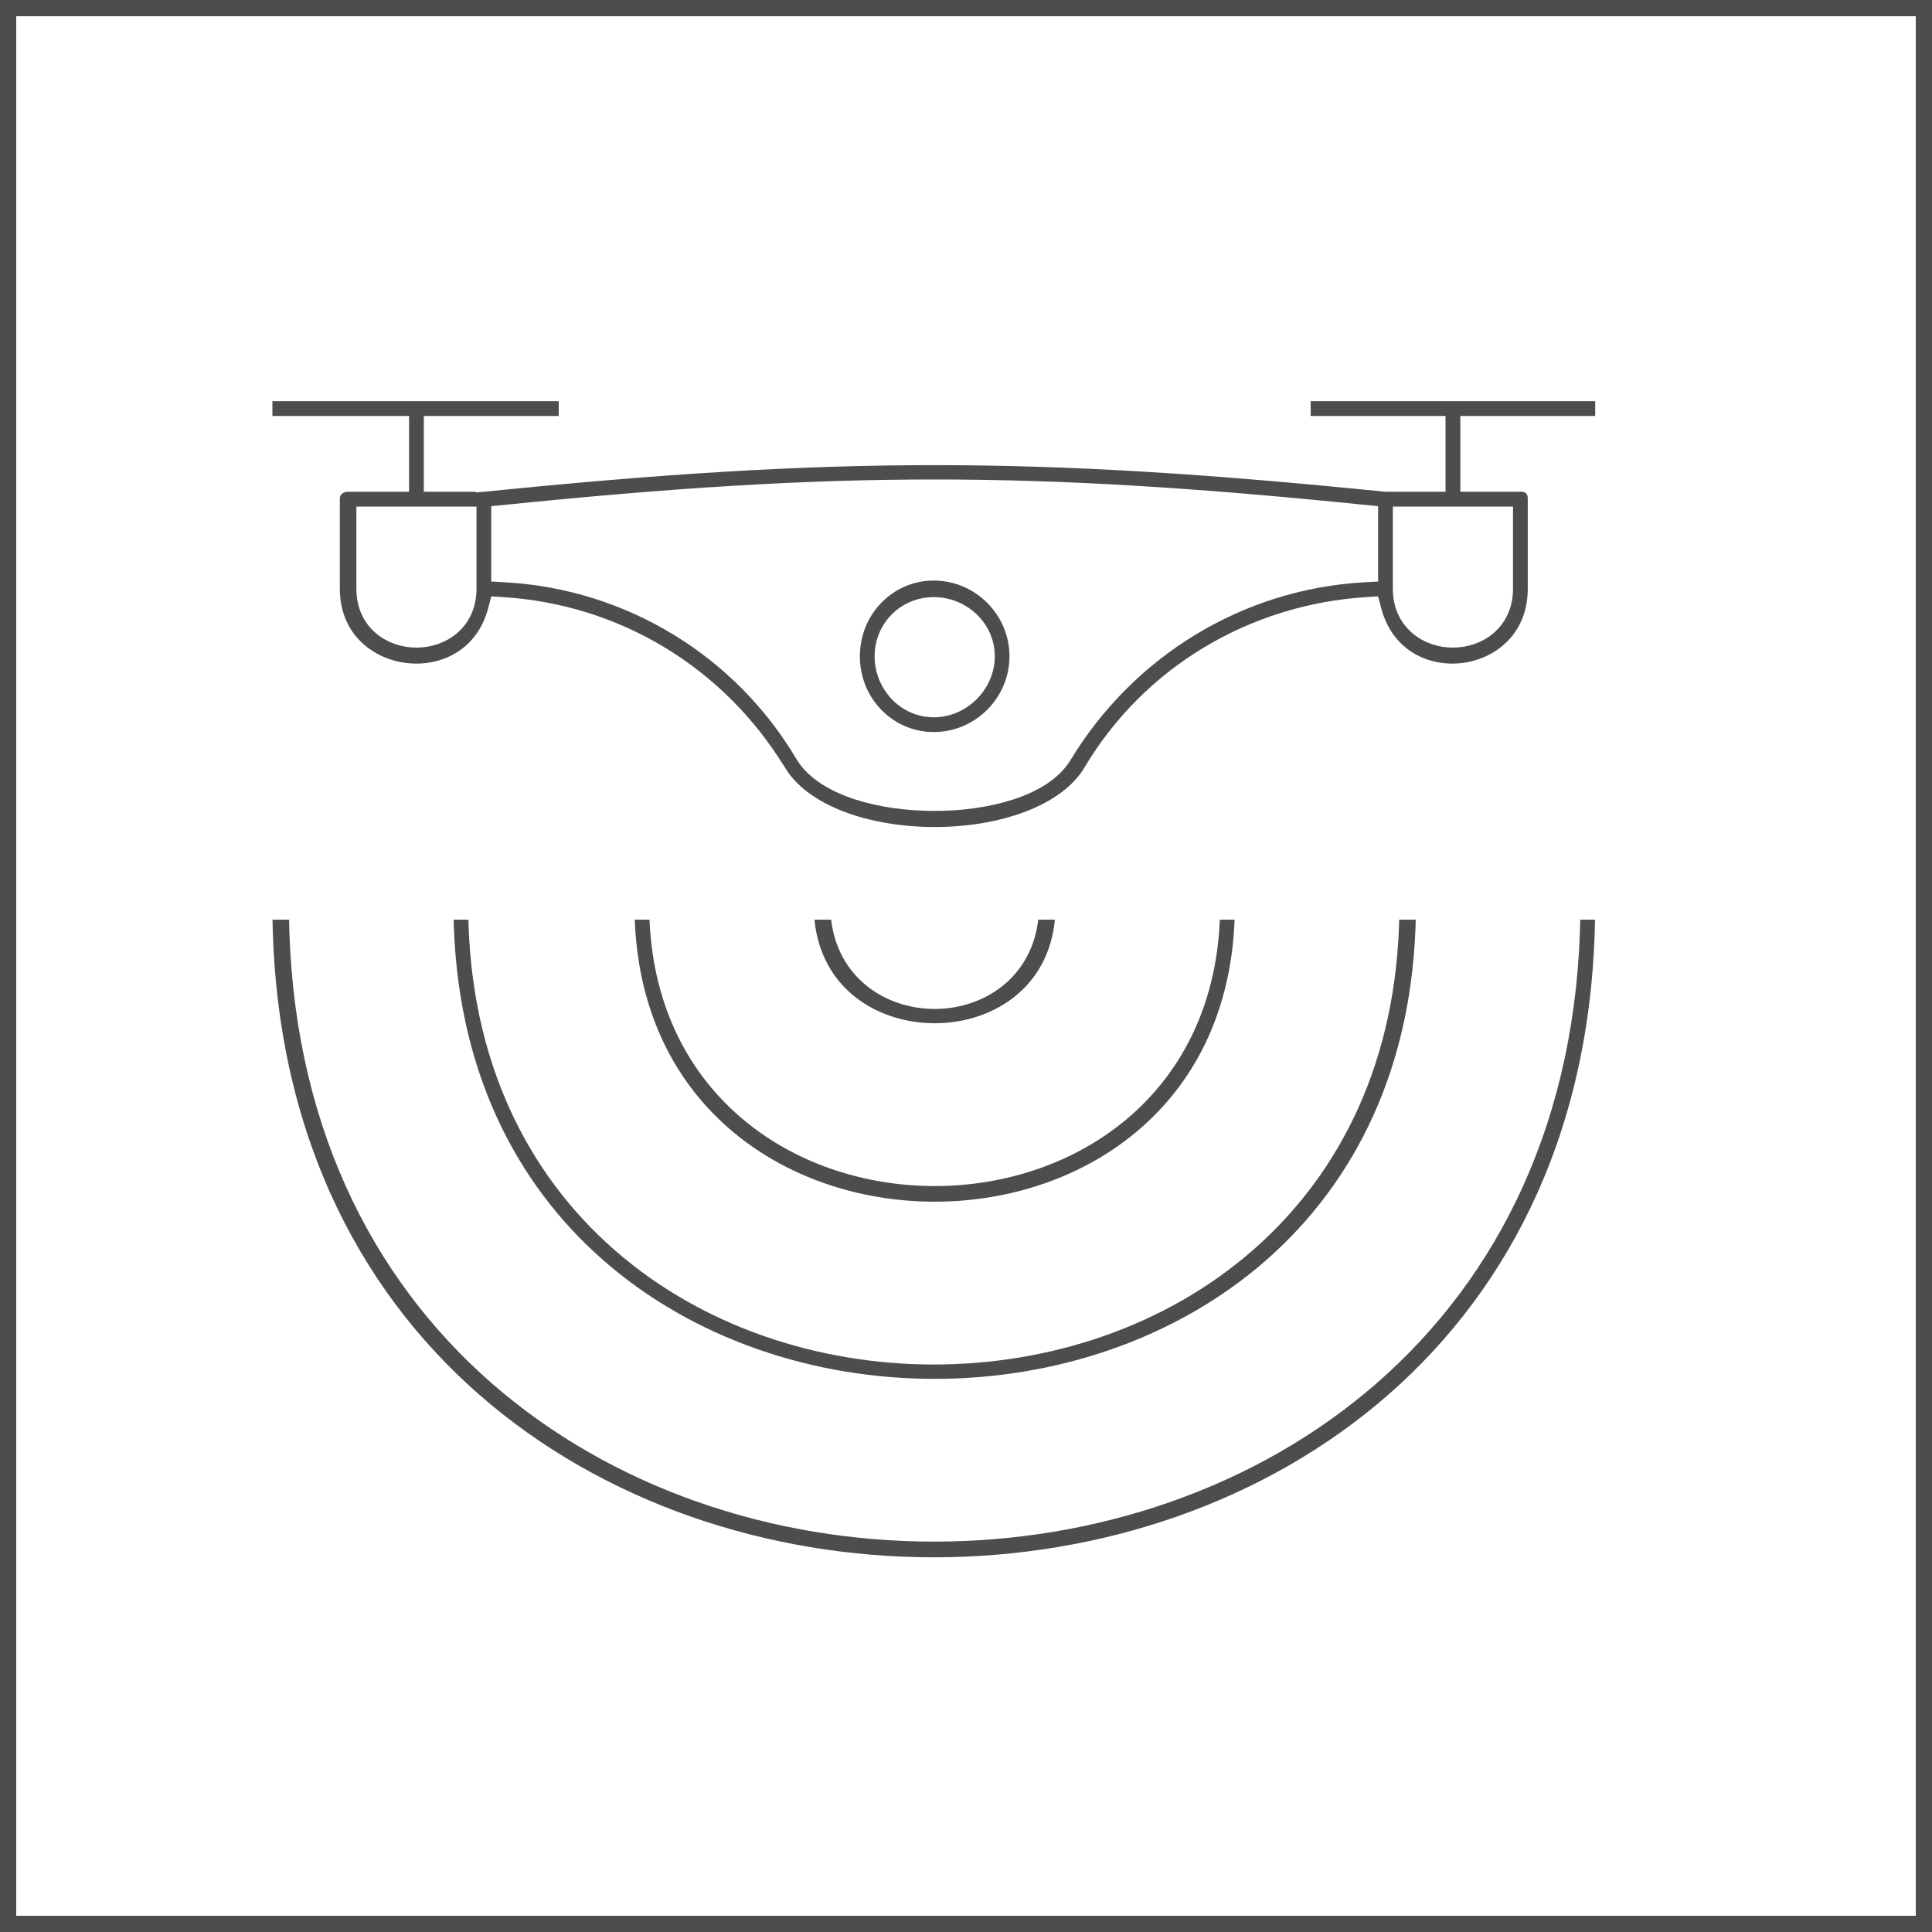 <svg width="30" height="30" viewBox="0 0 30 30" fill="none" xmlns="http://www.w3.org/2000/svg">
<rect width="30" height="30" fill="white"/>
<path d="M30 30H22.5H15H7.5H0V22.5V15.001V7.5V0H7.5H15H22.5H30V7.5V14.999V22.499V30ZM0.252 29.748H7.626H15H22.374H29.748V22.374V15.001V7.626V0.252H22.374H15H7.626H0.252V7.626V14.999V22.373V29.748Z" fill="#4D4D4D"/>
<path d="M22.331 6.689V6.574H22.216H20.237V6.115H24.885V6.574H22.905H22.791V6.689V7.406V7.521H22.905H23.622C23.751 7.521 23.838 7.608 23.838 7.737V9.143C23.838 10.637 21.714 10.912 21.336 9.472L21.312 9.381L21.217 9.387C19.444 9.5 17.839 10.457 16.937 11.979C16.748 12.295 16.406 12.54 15.973 12.707C15.542 12.873 15.029 12.957 14.514 12.957C13.998 12.957 13.486 12.873 13.054 12.707C12.621 12.54 12.28 12.294 12.091 11.979L12.09 11.979C11.162 10.458 9.584 9.5 7.81 9.387L7.716 9.381L7.692 9.472C7.313 10.913 5.162 10.636 5.162 9.143V7.737C5.162 7.619 5.264 7.521 5.406 7.521H6.122H6.237V7.406V6.689V6.574H6.122H4.115V6.115H8.791V6.574H6.811H6.696V6.689V7.406V7.521H6.811H7.5V7.522L7.512 7.521C12.961 6.97 16.067 6.97 21.516 7.521L21.516 7.521H21.528H22.216H22.331V7.406V6.689ZM5.764 7.981H5.649V8.096V9.143C5.649 9.403 5.75 9.606 5.908 9.742C6.064 9.876 6.267 9.941 6.467 9.941C6.666 9.941 6.869 9.876 7.025 9.742C7.183 9.606 7.284 9.403 7.284 9.143V8.096V7.981H7.169H5.764ZM21.176 8.927L21.284 8.921V8.812V8.068V7.964L21.181 7.954C16.02 7.429 13.008 7.429 7.847 7.954L7.743 7.964V8.068V8.812V8.921L7.852 8.927C9.77 9.035 11.499 10.09 12.472 11.738L12.472 11.738L12.474 11.742C12.639 12.002 12.948 12.184 13.304 12.301C13.664 12.419 14.089 12.477 14.51 12.477C14.931 12.477 15.355 12.419 15.711 12.301C16.064 12.184 16.369 12.001 16.527 11.739C17.528 10.089 19.258 9.035 21.176 8.927ZM23.379 8.096V7.981H23.264H21.858H21.743V8.096V9.143C21.743 9.403 21.845 9.606 22.003 9.742C22.158 9.876 22.362 9.941 22.561 9.941C22.76 9.941 22.964 9.876 23.119 9.742C23.277 9.606 23.379 9.403 23.379 9.143V8.096Z" fill="#4D4D4D" stroke="white" stroke-width="0.23"/>
<path d="M13.237 10.191C13.237 9.479 13.795 8.9 14.5 8.9C15.208 8.9 15.79 9.482 15.79 10.191C15.79 10.9 15.208 11.482 14.5 11.482C13.795 11.482 13.237 10.903 13.237 10.191ZM13.696 10.191C13.696 10.635 14.045 11.023 14.5 11.023C14.949 11.023 15.332 10.64 15.332 10.191C15.332 9.736 14.943 9.387 14.5 9.387C14.051 9.387 13.696 9.742 13.696 10.191Z" fill="#4D4D4D" stroke="white" stroke-width="0.23"/>
<path d="M22.101 14.166C22.072 16.607 21.13 18.434 19.734 19.657C18.313 20.901 16.415 21.526 14.514 21.526C12.612 21.526 10.714 20.901 9.294 19.657C7.897 18.434 6.955 16.607 6.927 14.166H7.386C7.414 16.443 8.295 18.163 9.612 19.318C10.948 20.49 12.726 21.073 14.5 21.073C16.274 21.073 18.052 20.49 19.388 19.318C20.705 18.163 21.586 16.443 21.614 14.166H22.101Z" fill="#4D4D4D" stroke="white" stroke-width="0.23"/>
<path d="M19.289 14.166C19.261 15.69 18.671 16.829 17.801 17.594C16.907 18.38 15.713 18.775 14.514 18.775C13.315 18.775 12.12 18.38 11.227 17.594C10.357 16.829 9.766 15.69 9.738 14.166H10.197C10.226 15.52 10.757 16.547 11.549 17.24C12.36 17.95 13.439 18.302 14.514 18.302C15.588 18.302 16.667 17.95 17.479 17.24C18.271 16.547 18.802 15.52 18.83 14.166H19.289Z" fill="#4D4D4D" stroke="white" stroke-width="0.23"/>
<path d="M16.504 14.166C16.477 14.765 16.235 15.213 15.888 15.515C15.516 15.839 15.017 16.004 14.514 16.004C14.011 16.004 13.511 15.839 13.14 15.515C12.793 15.213 12.551 14.765 12.523 14.166H13.011C13.037 14.604 13.217 14.943 13.481 15.177C13.765 15.428 14.142 15.552 14.514 15.552C14.886 15.552 15.262 15.428 15.547 15.177C15.811 14.943 15.99 14.604 16.017 14.166H16.504Z" fill="#4D4D4D" stroke="white" stroke-width="0.23"/>
<path d="M24.884 14.166C24.856 17.53 23.564 20.05 21.643 21.735C19.698 23.441 17.101 24.297 14.5 24.297C11.899 24.297 9.302 23.441 7.357 21.735C5.436 20.05 4.144 17.53 4.115 14.166H4.602C4.631 17.36 5.86 19.768 7.698 21.381C9.557 23.011 12.032 23.823 14.503 23.823C16.975 23.823 19.452 23.011 21.314 21.381C23.156 19.768 24.39 17.36 24.425 14.166H24.884Z" fill="#4D4D4D" stroke="white" stroke-width="0.23"/>
</svg>
